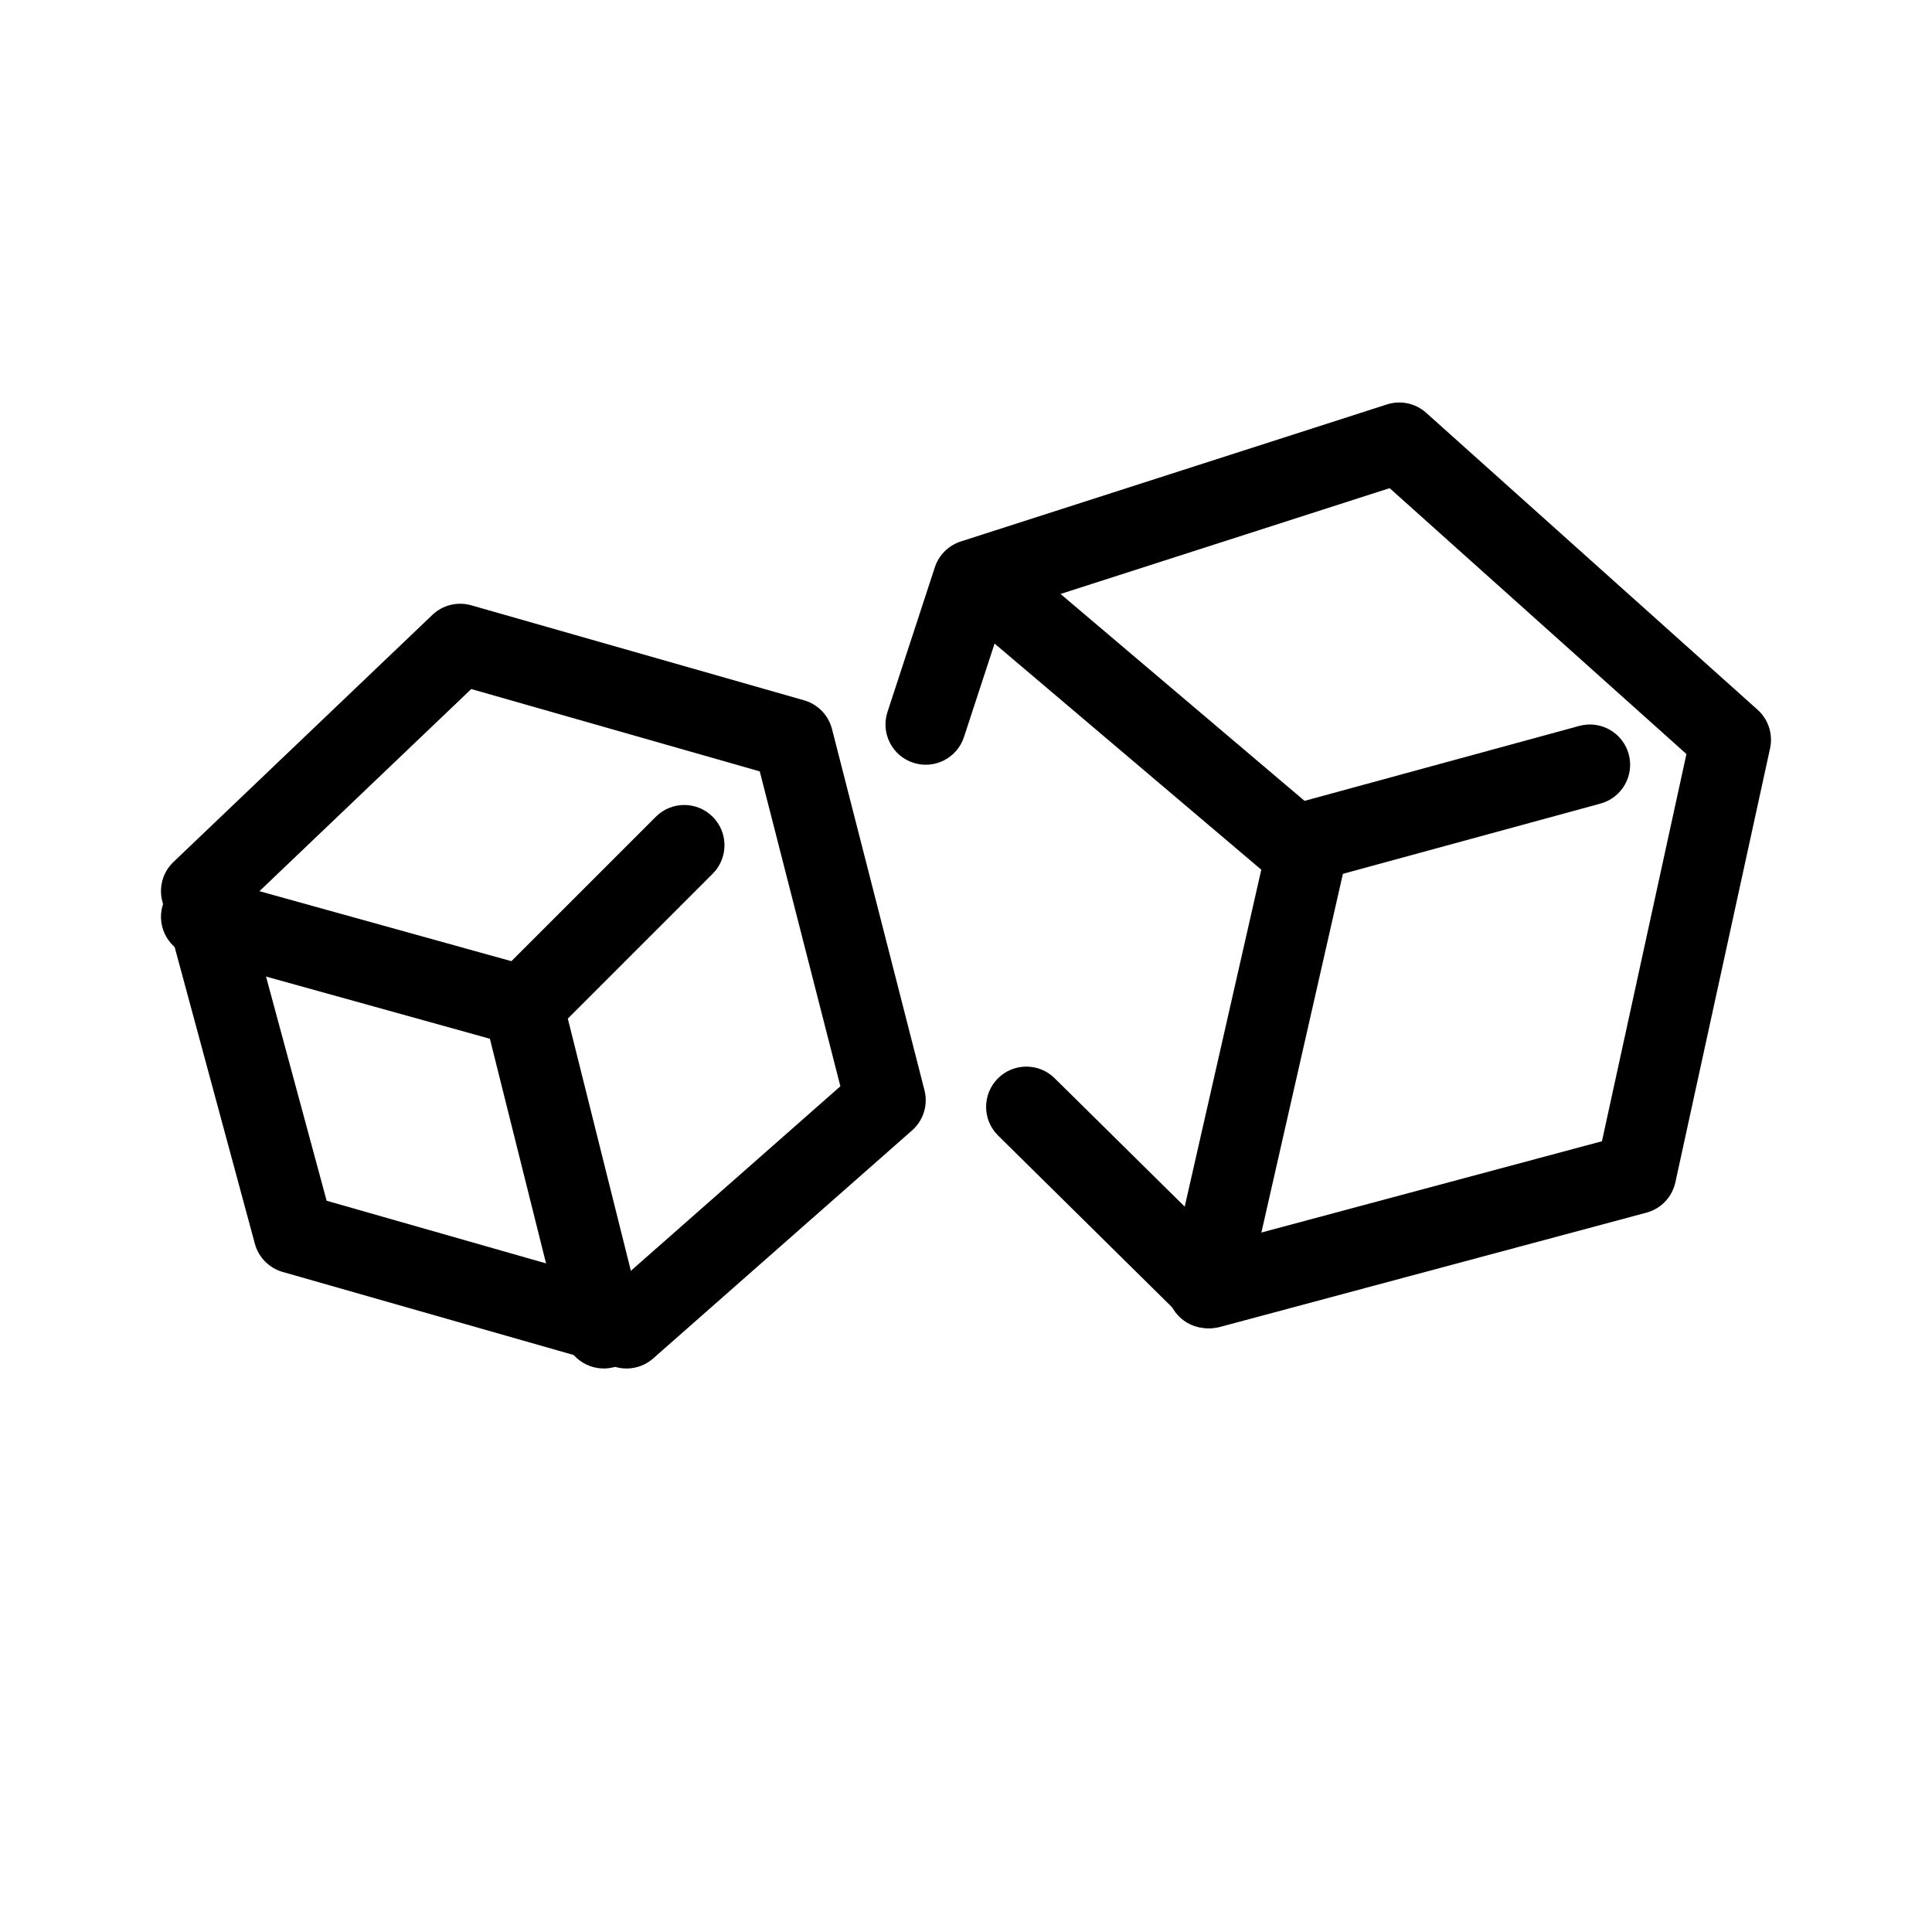 <svg width="48" height="48" viewBox="0 0 48 48" fill="none" xmlns="http://www.w3.org/2000/svg">
<path fill-rule="evenodd" clip-rule="evenodd" d="M34.458 10.048C34.797 9.939 35.167 10.018 35.432 10.255L43.667 17.634C43.935 17.874 44.053 18.24 43.977 18.592L41.624 29.375C41.544 29.741 41.267 30.031 40.906 30.128L30.317 32.966C29.975 33.058 29.609 32.961 29.356 32.712L24.797 28.212C24.404 27.824 24.4 27.191 24.788 26.797C25.176 26.404 25.809 26.4 26.202 26.788L30.353 30.886L39.8 28.354L41.899 18.734L34.525 12.128L24.968 15.201L23.95 18.311C23.778 18.836 23.214 19.122 22.689 18.95C22.164 18.779 21.878 18.214 22.049 17.689L23.226 14.094C23.326 13.79 23.565 13.552 23.87 13.453L34.458 10.048Z" fill="black"/>
<path fill-rule="evenodd" clip-rule="evenodd" d="M32.721 20.025C33.26 20.147 33.597 20.683 33.475 21.222L30.975 32.222C30.852 32.76 30.317 33.097 29.778 32.975C29.24 32.853 28.902 32.317 29.025 31.778L31.525 20.778C31.647 20.24 32.183 19.902 32.721 20.025Z" fill="black"/>
<path fill-rule="evenodd" clip-rule="evenodd" d="M23.737 13.853C24.094 13.432 24.725 13.38 25.146 13.737L32.411 19.897L39.237 18.035C39.77 17.89 40.319 18.204 40.465 18.737C40.61 19.27 40.296 19.82 39.763 19.965L32.429 21.965C32.111 22.051 31.771 21.976 31.52 21.763L23.853 15.263C23.432 14.906 23.38 14.275 23.737 13.853Z" fill="black"/>
<path fill-rule="evenodd" clip-rule="evenodd" d="M10.742 15.277C10.998 15.032 11.366 14.941 11.707 15.038L19.977 17.399C20.319 17.497 20.583 17.769 20.671 18.113L22.968 27.085C23.062 27.45 22.943 27.835 22.661 28.084L16.228 33.75C15.973 33.975 15.62 34.055 15.293 33.962L7.023 31.601C6.685 31.504 6.423 31.238 6.332 30.9L4.034 22.4C3.939 22.046 4.044 21.668 4.309 21.416L10.742 15.277ZM11.708 17.119L6.12 22.452L8.115 29.832L15.316 31.888L20.879 26.988L18.876 19.165L11.708 17.119Z" fill="black"/>
<path fill-rule="evenodd" clip-rule="evenodd" d="M17.707 20.293C18.097 20.683 18.097 21.317 17.707 21.707L13.707 25.707C13.452 25.962 13.079 26.06 12.732 25.963L4.732 23.741C4.2 23.593 3.888 23.042 4.036 22.51C4.184 21.978 4.735 21.666 5.267 21.814L12.705 23.88L16.293 20.293C16.683 19.902 17.316 19.902 17.707 20.293Z" fill="black"/>
<path fill-rule="evenodd" clip-rule="evenodd" d="M12.757 24.03C13.293 23.896 13.836 24.222 13.97 24.758L15.97 32.758C16.104 33.293 15.778 33.836 15.242 33.97C14.707 34.104 14.164 33.778 14.03 33.243L12.03 25.243C11.896 24.707 12.221 24.164 12.757 24.03Z" fill="black"/>
</svg>
